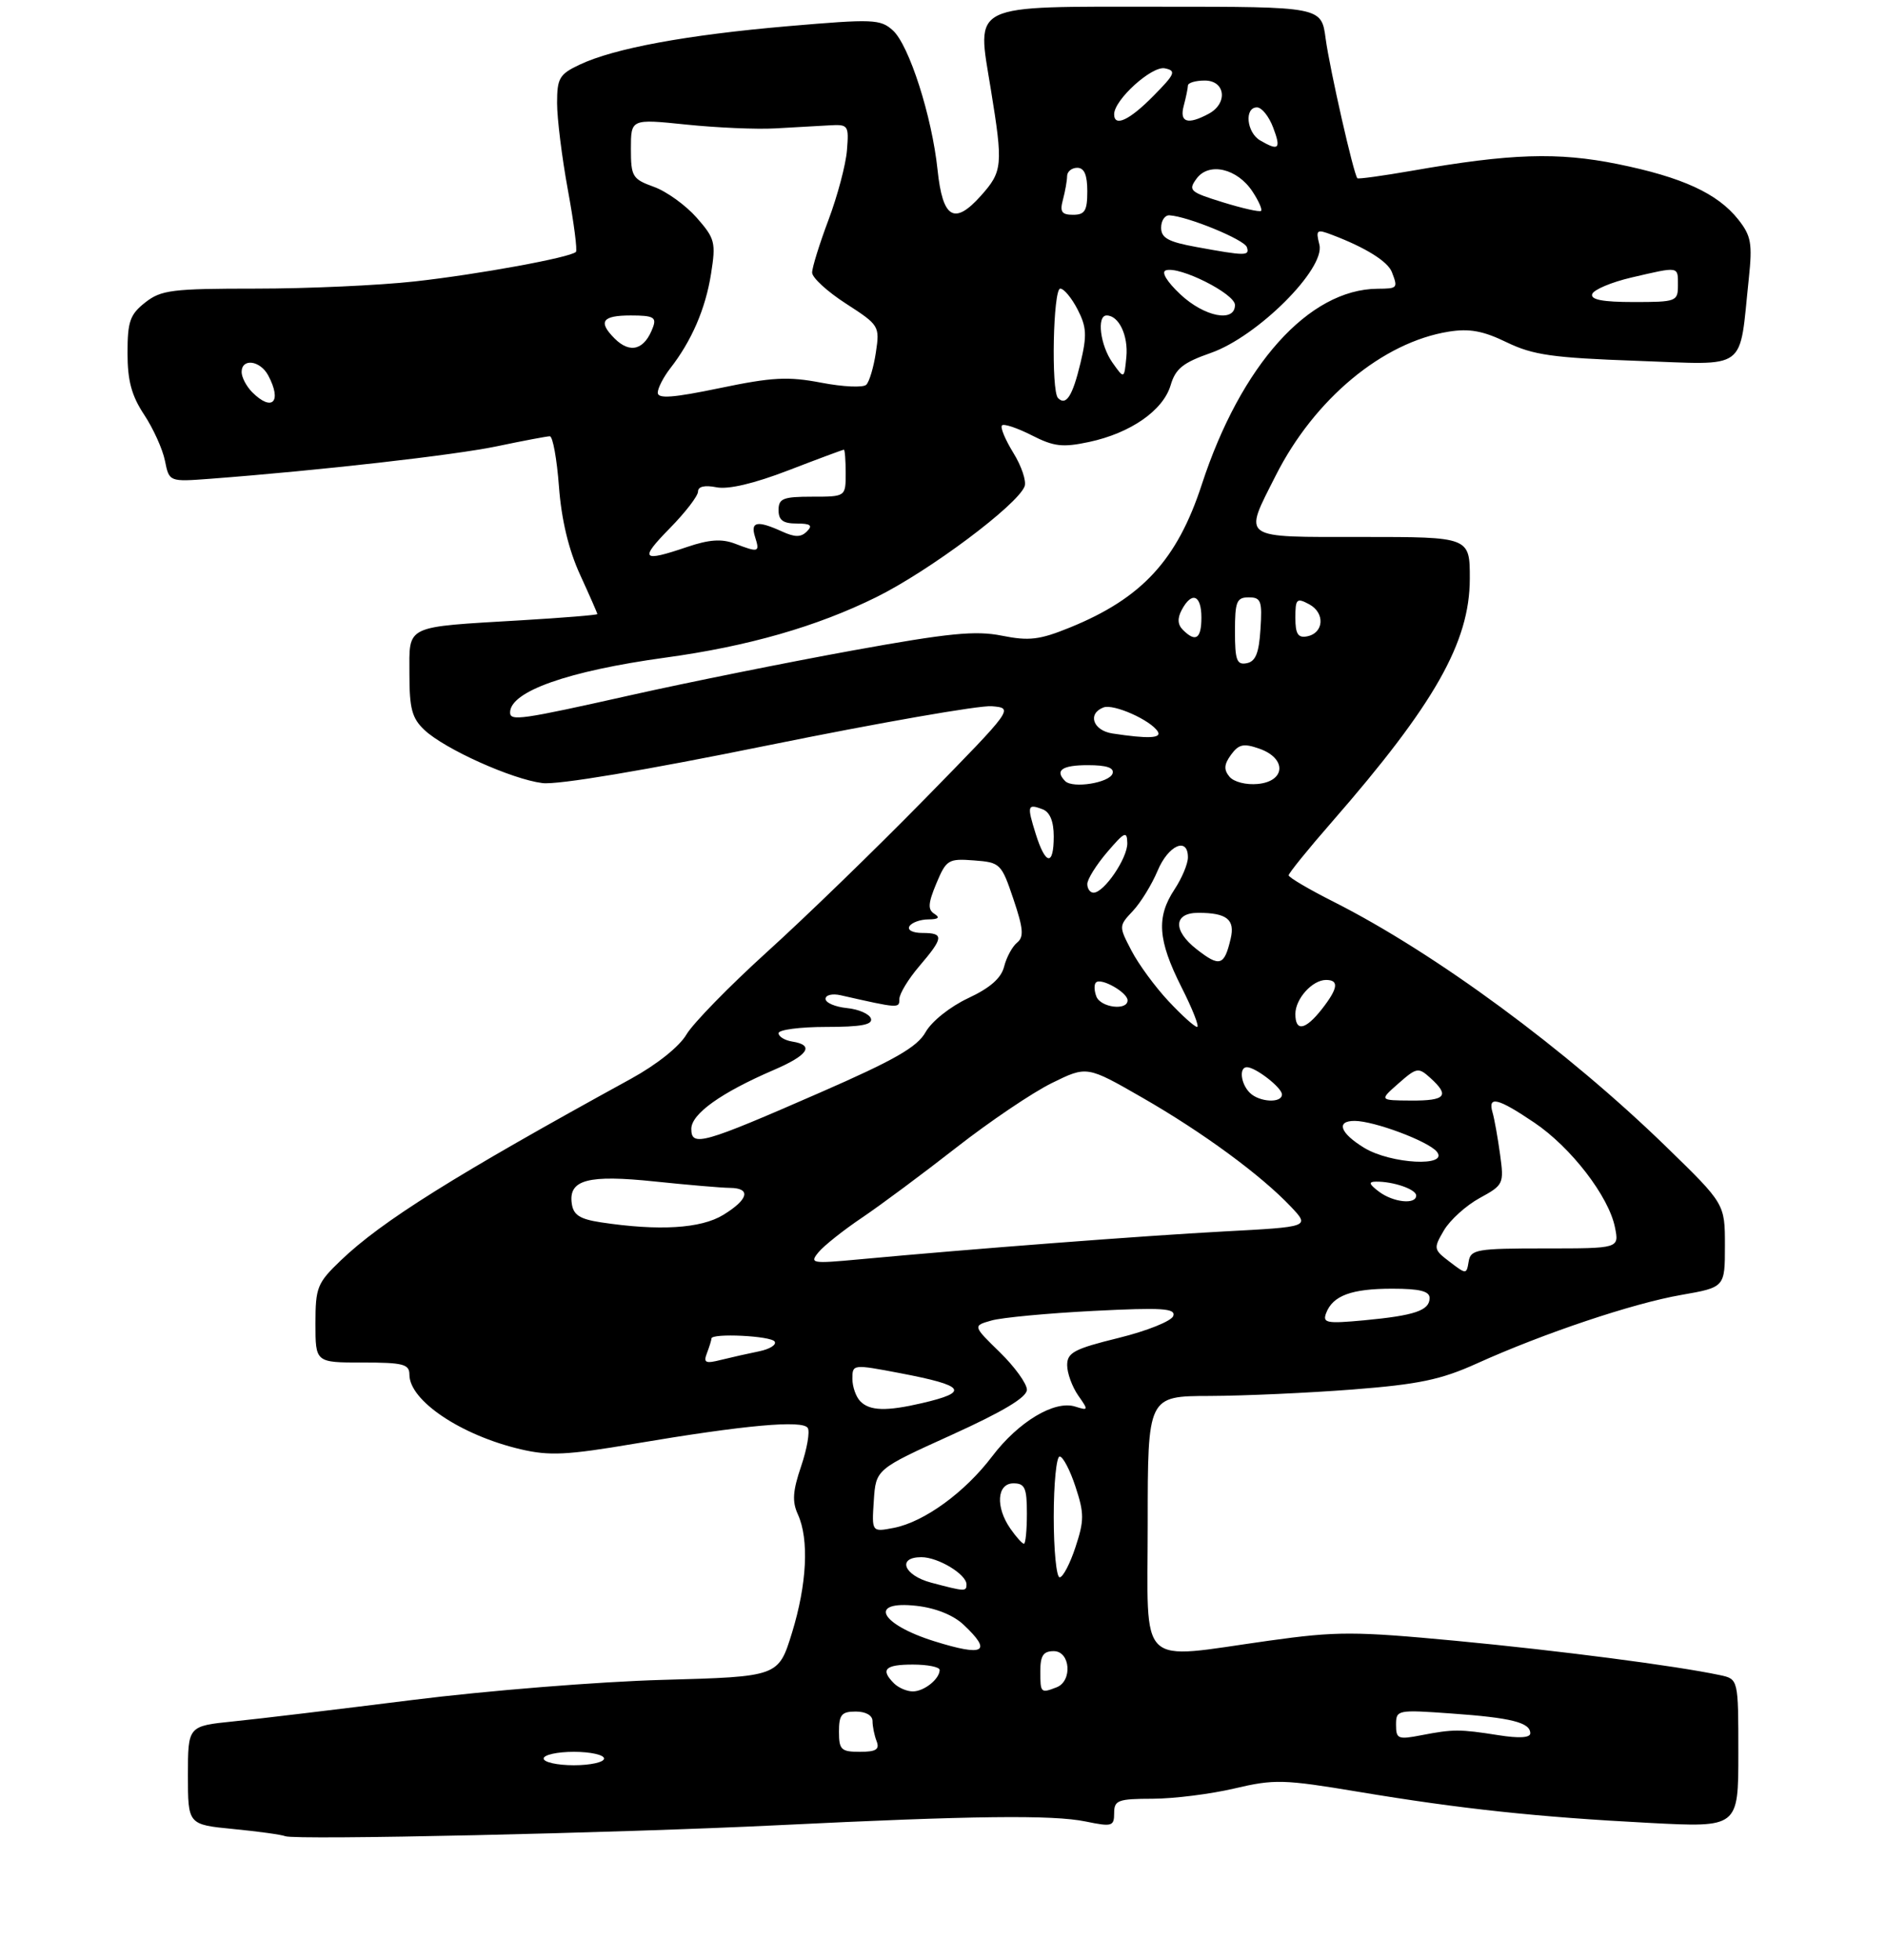 <?xml version="1.0" encoding="UTF-8" standalone="no"?>
<!DOCTYPE svg PUBLIC "-//W3C//DTD SVG 1.1//EN" "http://www.w3.org/Graphics/SVG/1.1/DTD/svg11.dtd" >
<svg xmlns="http://www.w3.org/2000/svg" xmlns:xlink="http://www.w3.org/1999/xlink" version="1.1" viewBox="0 0 281 292">
 <g >
 <path fill="currentColor"
d=" M 116.00 271.93 C 144.90 270.51 156.85 270.37 161.75 271.38 C 165.69 272.19 166.00 272.10 166.00 270.13 C 166.00 268.21 166.56 268.00 171.75 267.99 C 174.91 267.98 180.39 267.29 183.92 266.46 C 189.87 265.06 191.21 265.09 202.42 266.96 C 217.72 269.51 229.04 270.72 245.75 271.59 C 259.00 272.28 259.00 272.28 259.00 261.22 C 259.00 250.16 259.00 250.16 256.25 249.57 C 249.64 248.17 232.31 245.92 216.91 244.46 C 201.80 243.04 199.19 243.03 189.08 244.44 C 169.20 247.22 171.00 248.96 171.00 227.00 C 171.00 208.00 171.00 208.00 180.25 207.98 C 185.34 207.96 194.91 207.53 201.52 207.02 C 211.40 206.25 214.69 205.56 220.02 203.15 C 229.97 198.65 243.29 194.18 250.49 192.93 C 257.00 191.79 257.00 191.79 257.00 185.58 C 257.00 179.36 257.00 179.36 248.25 170.85 C 233.43 156.43 213.86 142.02 198.75 134.38 C 195.04 132.51 192.00 130.72 192.00 130.41 C 192.00 130.10 194.90 126.51 198.45 122.45 C 213.73 104.93 218.97 95.69 218.99 86.25 C 219.00 80.00 219.00 80.00 203.00 80.00 C 184.60 80.00 185.23 80.45 190.08 70.84 C 195.83 59.45 206.01 50.98 215.86 49.41 C 218.93 48.92 220.97 49.29 224.49 51.00 C 228.42 52.90 231.32 53.31 243.92 53.76 C 260.66 54.35 259.07 55.52 260.56 41.50 C 261.11 36.27 260.91 35.14 259.00 32.72 C 255.92 28.82 250.66 26.40 241.00 24.44 C 232.10 22.64 225.10 22.86 210.37 25.44 C 206.04 26.19 202.38 26.70 202.24 26.56 C 201.70 26.05 198.12 10.28 197.51 5.75 C 196.88 1.00 196.88 1.00 173.00 1.00 C 144.15 1.00 145.52 0.34 147.62 13.27 C 149.47 24.63 149.38 25.54 146.16 29.15 C 142.19 33.60 140.45 32.57 139.69 25.32 C 138.86 17.35 135.45 6.72 133.03 4.53 C 131.18 2.85 130.09 2.81 117.41 3.90 C 102.31 5.20 91.50 7.20 86.37 9.63 C 83.34 11.06 83.00 11.65 83.00 15.36 C 83.00 17.64 83.72 23.46 84.61 28.30 C 85.50 33.14 86.04 37.30 85.81 37.53 C 84.97 38.37 71.26 40.88 61.79 41.93 C 56.45 42.52 45.82 43.00 38.17 43.00 C 25.62 43.00 24.01 43.20 21.63 45.07 C 19.36 46.86 19.00 47.90 19.00 52.59 C 19.00 56.72 19.60 58.95 21.48 61.79 C 22.84 63.85 24.24 66.94 24.58 68.66 C 25.21 71.79 25.21 71.79 31.35 71.33 C 47.65 70.09 67.76 67.81 74.09 66.48 C 77.96 65.67 81.49 65.00 81.92 65.00 C 82.36 65.00 82.97 68.37 83.28 72.49 C 83.65 77.44 84.72 81.89 86.42 85.61 C 87.84 88.71 89.00 91.35 89.00 91.49 C 89.00 91.63 83.94 92.04 77.75 92.41 C 60.11 93.46 61.00 93.03 61.00 100.41 C 61.00 105.59 61.38 107.01 63.25 108.77 C 66.27 111.60 76.25 116.10 80.82 116.67 C 83.08 116.96 96.08 114.78 114.50 111.03 C 131.00 107.68 145.97 105.06 147.77 105.22 C 151.04 105.50 151.04 105.50 137.77 119.05 C 130.47 126.50 119.90 136.75 114.28 141.83 C 108.67 146.92 103.27 152.45 102.28 154.12 C 101.22 155.93 97.86 158.61 94.00 160.73 C 67.73 175.14 56.88 181.93 50.75 187.81 C 47.26 191.16 47.00 191.81 47.00 197.20 C 47.00 203.00 47.00 203.00 54.00 203.00 C 60.09 203.00 61.00 203.24 61.00 204.81 C 61.00 208.68 68.69 213.84 77.56 215.92 C 81.85 216.93 84.46 216.80 94.56 215.09 C 110.97 212.32 119.59 211.53 120.35 212.75 C 120.69 213.30 120.24 215.87 119.36 218.46 C 118.11 222.14 118.00 223.71 118.88 225.63 C 120.57 229.34 120.23 236.04 117.99 243.30 C 115.98 249.80 115.98 249.80 98.74 250.28 C 89.26 250.54 72.50 251.89 61.50 253.27 C 50.50 254.65 38.46 256.10 34.75 256.47 C 28.00 257.16 28.00 257.16 28.00 264.50 C 28.00 271.84 28.00 271.84 34.75 272.50 C 38.46 272.86 41.95 273.34 42.50 273.57 C 43.95 274.18 91.98 273.11 116.00 271.93 Z  M 81.00 262.00 C 81.00 261.45 83.03 261.00 85.50 261.00 C 87.97 261.00 90.00 261.45 90.00 262.00 C 90.00 262.55 87.97 263.00 85.50 263.00 C 83.03 263.00 81.00 262.55 81.00 262.00 Z  M 125.00 258.00 C 125.00 255.47 125.39 255.00 127.50 255.00 C 128.99 255.00 130.00 255.57 130.00 256.42 C 130.00 257.20 130.27 258.55 130.61 259.42 C 131.08 260.65 130.53 261.00 128.11 261.00 C 125.32 261.00 125.00 260.69 125.00 258.00 Z  M 208.00 256.98 C 208.00 254.75 208.16 254.71 216.25 255.29 C 225.16 255.92 228.00 256.63 228.00 258.24 C 228.00 258.91 226.33 259.01 223.25 258.52 C 217.47 257.61 216.52 257.61 211.75 258.53 C 208.30 259.20 208.00 259.08 208.00 256.98 Z  M 133.20 250.80 C 131.13 248.73 131.87 248.00 136.00 248.00 C 138.20 248.00 140.00 248.36 140.00 248.80 C 140.00 250.15 137.69 252.00 136.00 252.00 C 135.12 252.00 133.86 251.46 133.20 250.80 Z  M 155.00 249.00 C 155.00 246.67 155.44 246.00 157.00 246.00 C 159.48 246.00 159.82 250.47 157.42 251.39 C 155.06 252.30 155.00 252.24 155.00 249.00 Z  M 139.22 244.53 C 131.07 241.98 129.28 238.43 136.56 239.25 C 139.40 239.57 142.04 240.63 143.56 242.06 C 147.90 246.13 146.64 246.85 139.22 244.53 Z  M 138.75 235.80 C 134.65 234.71 133.60 232.00 137.28 232.00 C 139.77 232.00 144.00 234.55 144.00 236.06 C 144.00 237.14 143.78 237.13 138.75 235.80 Z  M 157.00 226.00 C 157.00 221.05 157.40 217.00 157.88 217.00 C 158.37 217.00 159.43 219.03 160.24 221.50 C 161.55 225.47 161.55 226.53 160.24 230.50 C 159.43 232.97 158.37 235.00 157.88 235.00 C 157.40 235.00 157.00 230.95 157.00 226.00 Z  M 150.56 227.78 C 148.29 224.54 148.52 221.00 151.00 221.00 C 152.70 221.00 153.00 221.67 153.00 225.50 C 153.00 227.97 152.80 230.00 152.56 230.00 C 152.31 230.00 151.41 229.00 150.56 227.78 Z  M 130.19 223.59 C 130.50 218.90 130.50 218.90 141.75 213.80 C 149.46 210.30 153.00 208.18 153.00 207.05 C 153.00 206.15 151.18 203.63 148.97 201.47 C 144.93 197.53 144.93 197.53 147.72 196.74 C 149.25 196.30 156.07 195.66 162.89 195.31 C 173.16 194.79 175.19 194.92 174.81 196.06 C 174.56 196.82 170.90 198.29 166.68 199.33 C 160.05 200.96 159.00 201.52 159.00 203.39 C 159.00 204.58 159.74 206.60 160.63 207.89 C 162.20 210.12 162.18 210.19 160.19 209.56 C 157.12 208.59 151.74 211.82 147.83 216.97 C 143.76 222.35 137.71 226.74 133.19 227.63 C 129.88 228.27 129.88 228.27 130.19 223.59 Z  M 128.20 208.80 C 127.54 208.14 127.00 206.62 127.00 205.42 C 127.00 203.25 127.05 203.24 134.14 204.59 C 143.85 206.44 144.53 207.39 137.33 209.06 C 132.07 210.28 129.61 210.21 128.20 208.80 Z  M 105.34 201.57 C 105.70 200.62 106.00 199.65 106.00 199.42 C 106.00 198.59 114.90 199.02 115.42 199.88 C 115.72 200.36 114.68 201.01 113.10 201.33 C 111.52 201.65 108.98 202.22 107.45 202.60 C 105.09 203.20 104.77 203.04 105.34 201.57 Z  M 197.59 195.62 C 198.59 193.02 201.37 192.00 207.43 192.00 C 211.52 192.00 213.00 192.37 213.00 193.39 C 213.00 195.25 210.78 196.00 203.24 196.71 C 197.63 197.23 197.02 197.11 197.59 195.62 Z  M 216.00 188.00 C 213.58 186.16 213.55 186.01 215.14 183.30 C 216.05 181.76 218.44 179.60 220.45 178.50 C 224.02 176.55 224.10 176.38 223.50 172.00 C 223.16 169.53 222.66 166.71 222.38 165.75 C 221.64 163.21 223.15 163.58 228.59 167.25 C 234.08 170.95 239.70 178.25 240.62 182.87 C 241.25 186.00 241.25 186.00 230.19 186.00 C 220.00 186.00 219.11 186.15 218.82 187.96 C 218.50 189.88 218.46 189.88 216.00 188.00 Z  M 121.96 186.56 C 122.76 185.59 125.68 183.27 128.46 181.40 C 131.23 179.53 137.55 174.83 142.50 170.96 C 147.45 167.09 153.85 162.77 156.72 161.36 C 161.94 158.79 161.94 158.79 170.22 163.55 C 179.24 168.73 187.88 175.08 192.34 179.79 C 195.17 182.79 195.17 182.79 182.34 183.47 C 170.26 184.12 144.80 186.07 128.00 187.63 C 120.91 188.29 120.58 188.23 121.96 186.56 Z  M 89.50 182.11 C 86.38 181.63 85.43 181.02 85.19 179.32 C 84.68 175.75 87.61 174.98 97.60 176.03 C 102.49 176.54 107.51 176.97 108.75 176.98 C 111.95 177.01 111.53 178.70 107.75 181.01 C 104.41 183.05 98.15 183.42 89.50 182.11 Z  M 205.44 177.53 C 203.97 176.42 203.86 176.06 205.00 176.05 C 207.58 176.01 211.00 177.19 211.00 178.12 C 211.00 179.51 207.58 179.15 205.44 177.53 Z  M 203.25 171.01 C 199.66 168.82 199.01 167.00 201.82 167.00 C 204.71 167.00 212.76 170.01 214.06 171.57 C 215.98 173.89 207.22 173.43 203.25 171.01 Z  M 103.00 168.19 C 103.00 165.96 107.42 162.80 115.29 159.41 C 120.43 157.20 121.40 155.71 118.04 155.18 C 116.92 155.00 116.00 154.44 116.00 153.93 C 116.00 153.42 119.19 153.00 123.08 153.00 C 128.30 153.00 130.06 152.67 129.76 151.75 C 129.53 151.06 127.92 150.36 126.17 150.19 C 124.43 150.01 123.00 149.40 123.00 148.82 C 123.00 148.24 124.01 148.00 125.25 148.28 C 133.95 150.25 134.00 150.26 134.00 148.84 C 134.00 148.06 135.33 145.87 136.96 143.96 C 140.61 139.69 140.68 139.00 137.44 139.00 C 135.99 139.00 135.15 138.57 135.50 138.00 C 135.84 137.45 137.10 136.99 138.31 136.98 C 139.81 136.97 140.10 136.71 139.23 136.16 C 138.21 135.52 138.27 134.60 139.51 131.62 C 140.99 128.09 141.29 127.90 145.11 128.19 C 149.04 128.49 149.20 128.65 150.99 133.95 C 152.48 138.37 152.58 139.60 151.53 140.45 C 150.82 141.03 149.96 142.62 149.61 144.00 C 149.18 145.73 147.52 147.19 144.24 148.72 C 141.56 149.98 138.81 152.17 137.91 153.77 C 136.66 156.00 133.31 157.92 122.21 162.77 C 104.66 170.44 103.00 170.91 103.00 168.19 Z  M 186.20 162.80 C 184.86 161.46 184.58 159.00 185.78 159.00 C 187.07 159.00 191.00 162.05 191.00 163.06 C 191.00 164.40 187.62 164.22 186.20 162.80 Z  M 208.36 161.42 C 211.08 159.03 211.33 158.99 213.11 160.60 C 216.04 163.25 215.40 164.00 210.25 163.97 C 205.50 163.94 205.50 163.94 208.36 161.42 Z  M 174.10 149.16 C 172.12 147.05 169.64 143.67 168.59 141.65 C 166.68 137.99 166.68 137.97 168.79 135.72 C 169.95 134.49 171.61 131.79 172.47 129.74 C 174.07 125.91 177.01 124.62 176.99 127.75 C 176.99 128.71 176.09 130.85 175.00 132.50 C 172.26 136.64 172.50 140.06 176.01 147.03 C 177.67 150.31 178.73 153.00 178.36 153.00 C 177.99 153.00 176.07 151.27 174.10 149.16 Z  M 193.00 151.07 C 193.00 148.81 195.53 146.00 197.57 146.00 C 199.55 146.00 199.36 147.27 196.93 150.37 C 194.48 153.48 193.00 153.75 193.00 151.07 Z  M 163.35 148.46 C 163.02 147.61 162.99 146.67 163.29 146.38 C 164.04 145.62 168.00 147.86 168.00 149.04 C 168.00 150.62 163.98 150.12 163.35 148.46 Z  M 178.28 141.42 C 174.72 138.64 174.84 136.00 178.53 136.00 C 182.79 136.00 184.04 137.00 183.36 139.85 C 182.41 143.91 181.73 144.12 178.28 141.42 Z  M 162.00 131.71 C 162.00 131.00 163.33 128.87 164.96 126.96 C 167.57 123.91 167.92 123.75 167.96 125.62 C 168.00 127.85 164.50 133.00 162.93 133.00 C 162.42 133.00 162.00 132.42 162.00 131.71 Z  M 154.32 124.26 C 152.99 120.01 153.07 119.71 155.36 120.58 C 156.43 121.00 157.00 122.38 157.00 124.61 C 157.00 129.08 155.78 128.92 154.32 124.26 Z  M 158.71 116.38 C 157.11 114.78 158.22 114.00 162.08 114.00 C 164.90 114.00 166.04 114.39 165.76 115.25 C 165.30 116.63 159.84 117.51 158.71 116.38 Z  M 183.18 115.72 C 182.31 114.67 182.37 113.88 183.42 112.44 C 184.57 110.87 185.29 110.72 187.65 111.55 C 191.72 112.98 191.56 116.40 187.41 116.80 C 185.67 116.97 183.83 116.50 183.18 115.72 Z  M 165.75 109.28 C 162.85 108.84 161.98 106.33 164.41 105.40 C 165.90 104.82 171.44 107.29 172.50 108.99 C 173.12 110.00 171.07 110.09 165.75 109.28 Z  M 76.00 106.15 C 76.00 103.02 84.63 99.97 99.11 97.98 C 111.43 96.30 121.71 93.35 130.58 88.96 C 138.48 85.05 151.58 75.25 152.66 72.46 C 152.95 71.68 152.20 69.44 150.98 67.47 C 149.77 65.50 149.00 63.66 149.29 63.38 C 149.57 63.09 151.56 63.76 153.71 64.85 C 157.02 66.54 158.31 66.69 162.26 65.85 C 168.44 64.53 173.29 61.16 174.41 57.41 C 175.14 54.92 176.26 54.03 180.41 52.58 C 187.35 50.15 197.48 40.05 196.58 36.46 C 196.02 34.22 196.16 34.11 198.49 35.00 C 203.45 36.88 206.77 38.95 207.38 40.54 C 208.30 42.93 208.24 43.00 205.25 43.02 C 195.00 43.10 184.88 54.38 179.06 72.18 C 175.39 83.44 170.13 89.14 159.39 93.50 C 154.89 95.33 153.33 95.52 149.28 94.71 C 145.35 93.92 141.39 94.31 127.00 96.92 C 117.38 98.67 102.56 101.65 94.08 103.55 C 77.61 107.24 76.00 107.47 76.00 106.15 Z  M 184.00 94.07 C 184.00 89.62 184.25 89.00 186.05 89.00 C 187.88 89.00 188.08 89.53 187.80 93.74 C 187.58 97.31 187.07 98.56 185.75 98.81 C 184.27 99.10 184.00 98.36 184.00 94.07 Z  M 176.25 93.85 C 175.45 93.05 175.40 92.12 176.08 90.85 C 177.57 88.06 179.00 88.63 179.00 92.00 C 179.00 95.17 178.15 95.75 176.25 93.85 Z  M 193.00 92.04 C 193.00 89.21 193.19 89.03 195.06 90.03 C 197.46 91.32 197.26 94.33 194.74 94.81 C 193.39 95.07 193.00 94.45 193.00 92.04 Z  M 99.79 78.71 C 102.11 76.35 104.00 73.89 104.00 73.24 C 104.00 72.48 104.99 72.25 106.75 72.60 C 108.52 72.95 112.34 72.05 117.48 70.07 C 121.86 68.38 125.58 67.00 125.73 67.00 C 125.88 67.00 126.00 68.58 126.00 70.50 C 126.00 74.00 126.00 74.00 121.00 74.00 C 116.67 74.00 116.00 74.27 116.00 76.00 C 116.00 77.51 116.67 78.00 118.70 78.00 C 120.77 78.00 121.12 78.28 120.23 79.17 C 119.33 80.07 118.45 80.07 116.48 79.17 C 112.80 77.50 111.77 77.71 112.50 80.00 C 113.23 82.30 113.06 82.36 109.48 80.99 C 107.52 80.25 105.65 80.38 102.38 81.49 C 95.61 83.79 95.22 83.37 99.79 78.71 Z  M 37.57 58.43 C 36.71 57.56 36.00 56.21 36.00 55.43 C 36.00 53.33 38.76 53.69 39.96 55.93 C 42.06 59.86 40.56 61.42 37.57 58.43 Z  M 98.00 58.51 C 98.00 57.83 98.84 56.20 99.86 54.88 C 103.05 50.79 105.12 46.00 105.94 40.79 C 106.68 36.12 106.53 35.54 103.80 32.43 C 102.18 30.59 99.32 28.52 97.43 27.84 C 94.22 26.68 94.00 26.31 94.00 22.16 C 94.00 17.71 94.00 17.71 102.25 18.56 C 106.79 19.03 112.75 19.29 115.50 19.13 C 118.25 18.98 121.85 18.77 123.50 18.68 C 126.40 18.51 126.49 18.63 126.19 22.39 C 126.02 24.53 124.78 29.19 123.44 32.76 C 122.10 36.32 121.00 39.86 121.00 40.61 C 121.00 41.37 123.27 43.45 126.05 45.24 C 131.00 48.44 131.09 48.58 130.50 52.50 C 130.17 54.70 129.53 56.87 129.07 57.32 C 128.62 57.78 125.61 57.64 122.38 57.02 C 117.41 56.07 115.07 56.19 107.25 57.82 C 100.28 59.27 98.00 59.44 98.00 58.51 Z  M 157.64 59.31 C 156.59 58.26 156.91 43.00 157.97 43.00 C 158.51 43.00 159.67 44.39 160.55 46.10 C 161.90 48.72 161.97 49.96 160.98 54.10 C 159.80 59.01 158.84 60.51 157.64 59.31 Z  M 165.75 54.03 C 163.92 51.44 163.37 47.00 164.88 47.00 C 166.70 47.00 168.12 49.99 167.82 53.18 C 167.50 56.50 167.50 56.50 165.75 54.03 Z  M 91.57 50.43 C 89.07 47.92 89.71 47.00 93.97 47.00 C 97.33 47.00 97.84 47.27 97.29 48.75 C 96.05 52.13 93.90 52.76 91.57 50.43 Z  M 175.86 43.85 C 173.85 41.96 172.98 40.52 173.70 40.28 C 175.70 39.59 184.00 43.76 184.00 45.44 C 184.00 48.11 179.44 47.21 175.86 43.85 Z  M 237.23 43.81 C 237.45 43.16 240.07 42.05 243.06 41.35 C 250.25 39.68 250.00 39.64 250.00 42.50 C 250.00 44.91 249.77 45.00 243.42 45.00 C 238.78 45.00 236.95 44.65 237.23 43.81 Z  M 178.25 36.80 C 174.07 36.04 173.00 35.46 173.00 33.92 C 173.00 32.87 173.56 32.03 174.25 32.08 C 177.00 32.25 185.40 35.70 185.77 36.82 C 186.22 38.15 185.62 38.15 178.25 36.80 Z  M 158.37 29.75 C 158.70 28.51 158.98 26.94 158.99 26.25 C 158.99 25.56 159.68 25.00 160.50 25.00 C 161.55 25.00 162.00 26.06 162.00 28.50 C 162.00 31.40 161.64 32.00 159.88 32.00 C 158.18 32.00 157.88 31.56 158.37 29.75 Z  M 182.20 30.14 C 177.26 28.61 176.99 28.37 178.29 26.60 C 180.13 24.11 184.36 25.10 186.62 28.55 C 187.53 29.93 188.10 31.22 187.89 31.42 C 187.67 31.62 185.11 31.04 182.20 30.14 Z  M 187.75 20.92 C 185.73 19.74 185.37 16.00 187.28 16.00 C 187.99 16.00 189.07 17.35 189.69 19.00 C 190.90 22.19 190.54 22.55 187.75 20.92 Z  M 166.00 17.02 C 166.00 14.87 171.62 9.78 173.55 10.18 C 175.28 10.54 175.10 11.00 171.85 14.29 C 168.28 17.92 166.00 18.98 166.00 17.02 Z  M 176.37 15.75 C 176.70 14.51 176.98 13.16 176.99 12.75 C 176.99 12.34 178.12 12.00 179.50 12.00 C 182.59 12.00 182.98 15.41 180.07 16.96 C 176.94 18.64 175.70 18.23 176.37 15.75 Z "/>
</g>
</svg>